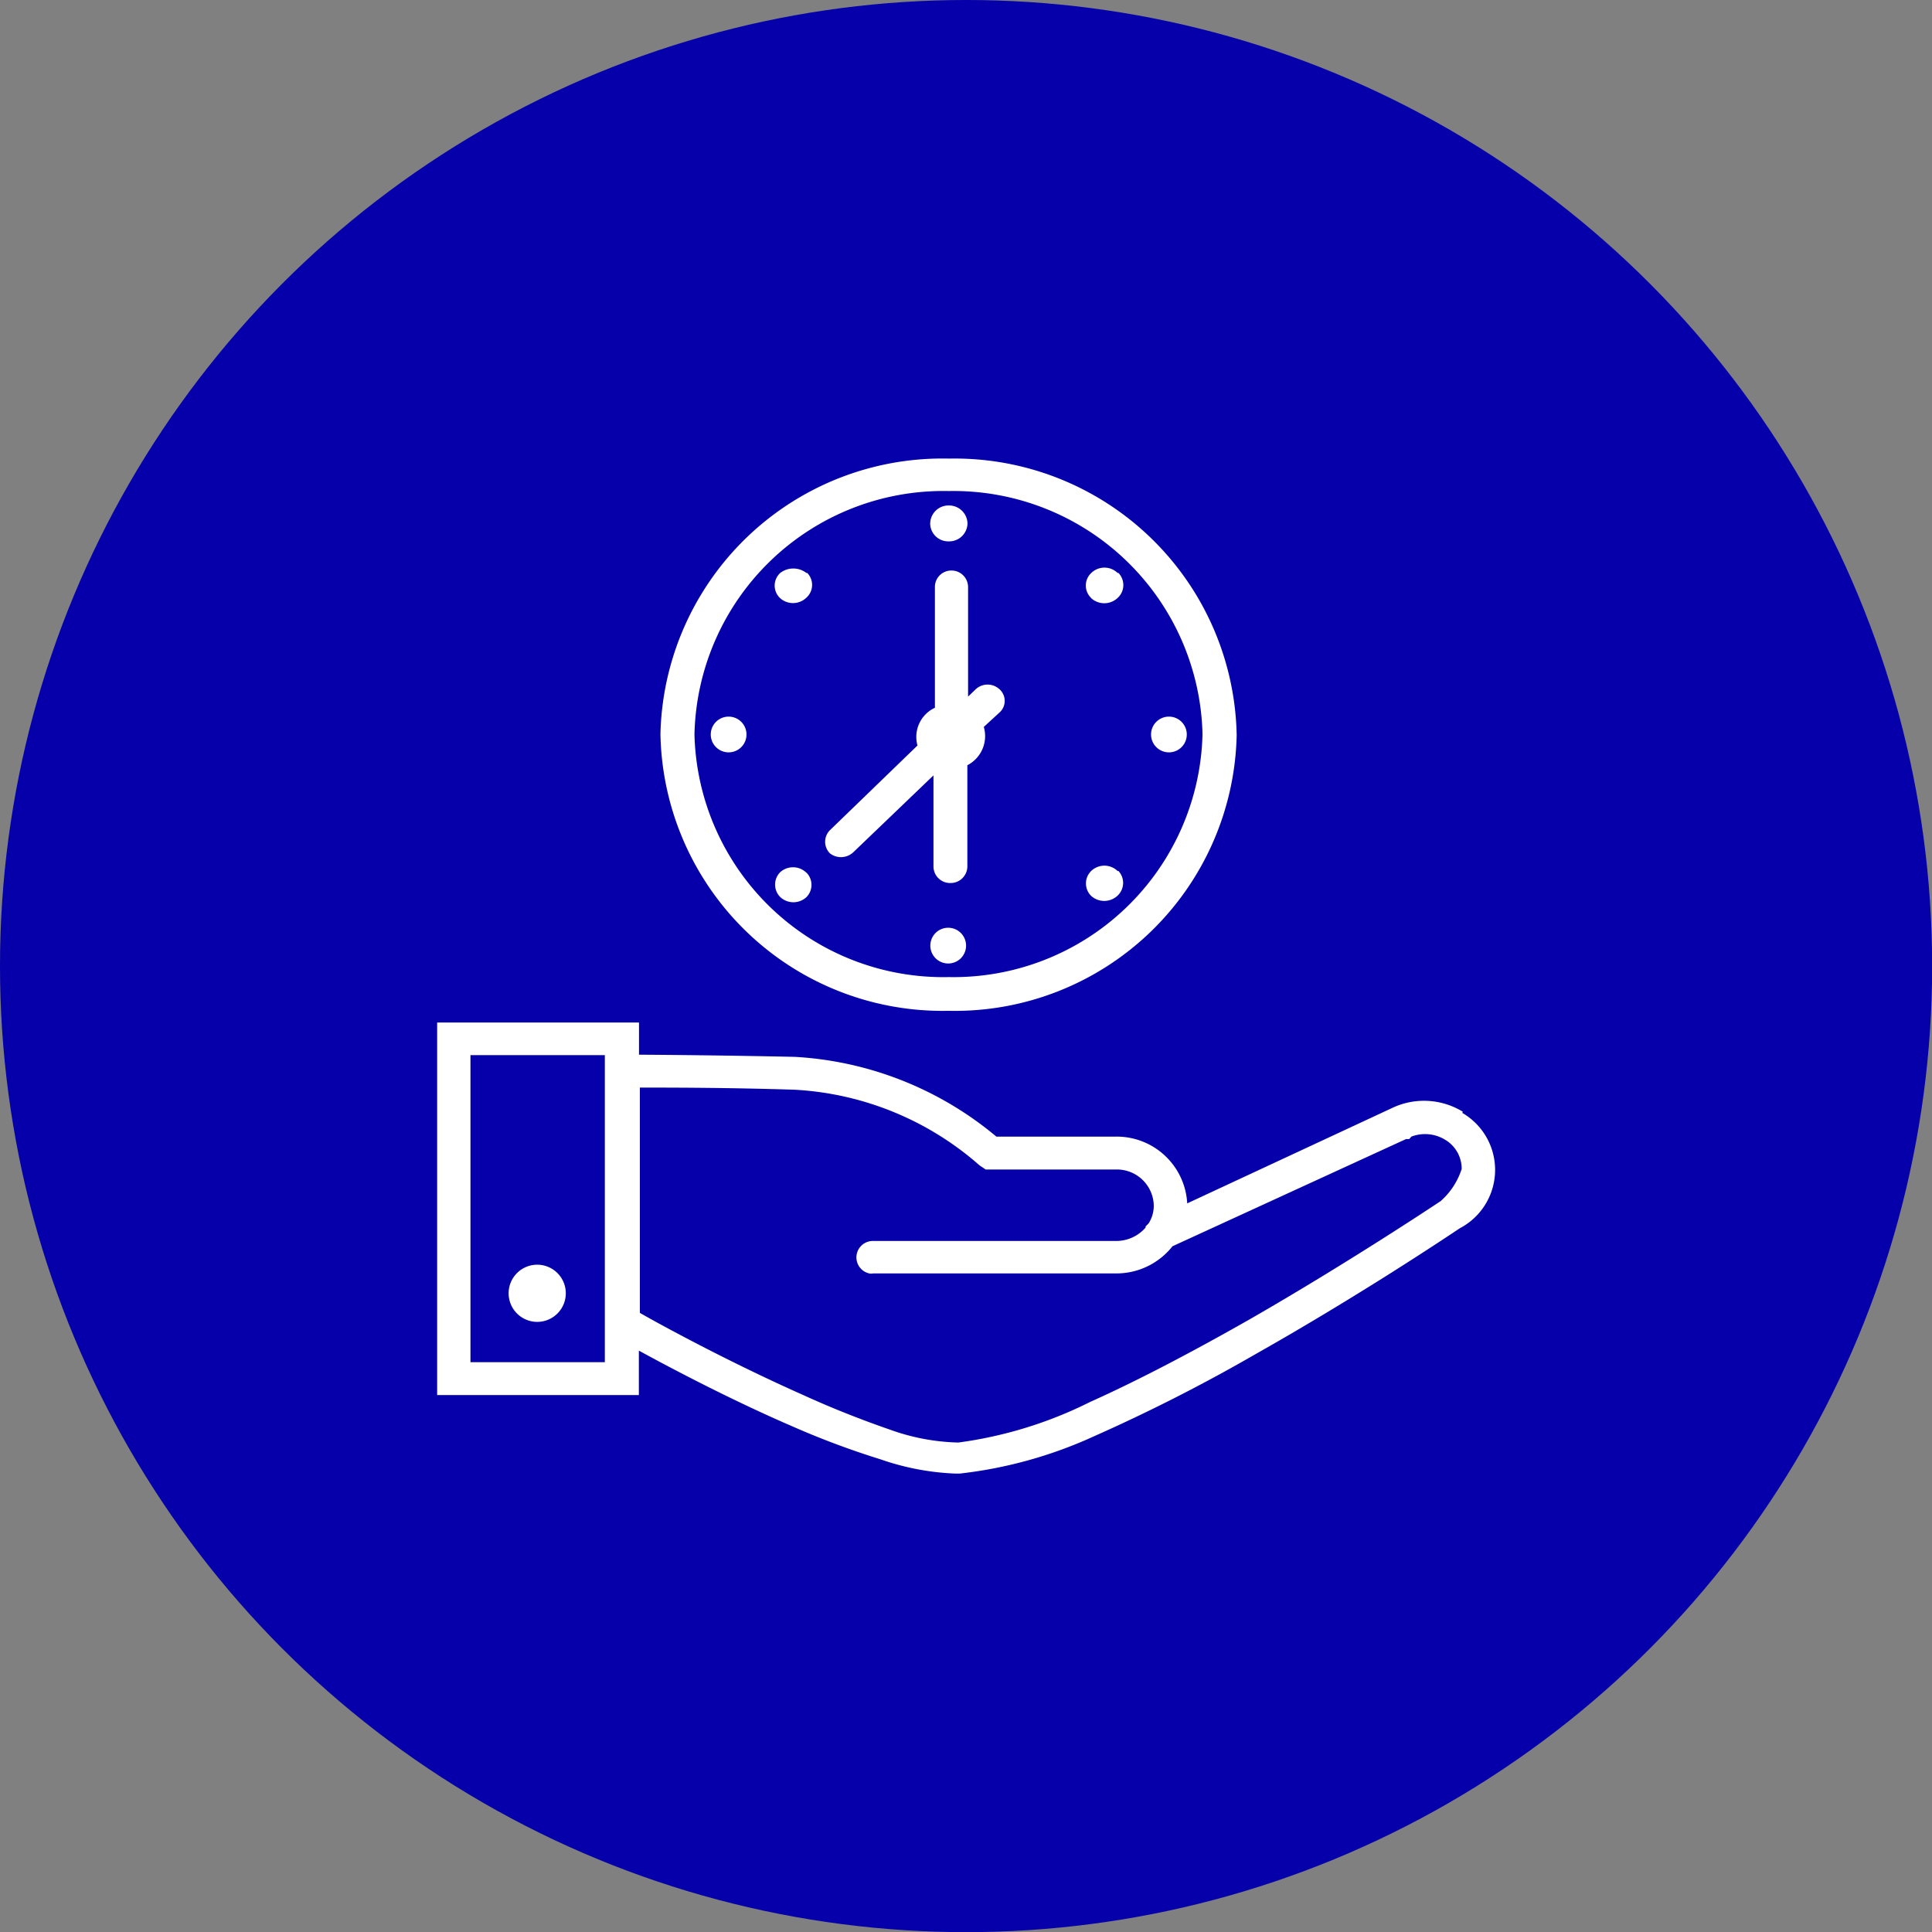 <svg id="Layer_1" data-name="Layer 1" xmlns="http://www.w3.org/2000/svg" viewBox="0 0 135.15 135.15"><rect x="0" y="0" width="135.15" height="135.15" fill="#808080" stroke="none"/><defs><style>.cls-1{fill:#0500a9;}.cls-2{fill:#fff;}</style></defs><circle class="cls-1" cx="67.58" cy="67.58" r="67.58"/><path class="cls-2" d="M57.75,32.69a5.2,5.2,0,0,0-4.8-.33L38.47,39.1a4.94,4.94,0,0,0-5-4.67H25.12A24.06,24.06,0,0,0,11,28.85c-4.68-.1-8.91-.14-10.88-.15V26.45H-14V52.51H.11V49.4c2.12,1.16,6.33,3.39,10.65,5.26A58.19,58.19,0,0,0,17,57a18,18,0,0,0,5.2,1h.37A30.83,30.83,0,0,0,32,55.37a119.94,119.94,0,0,0,11.19-5.69c7.42-4.19,13.66-8.38,14.35-8.84a4.61,4.61,0,0,0,.17-8.07ZM-11.67,50.21V28.73h9.4V50.21ZM56.2,38.94c-.54.36-6.57,4.37-13.41,8.3-4.21,2.39-7.94,4.33-11.11,5.75a29.22,29.22,0,0,1-9.22,2.84,15,15,0,0,1-4.78-.9c-2.11-.73-4.17-1.55-6.2-2.48-5.19-2.31-10-4.94-11.3-5.69V31h0c2,0,6.16,0,10.83.15a21.31,21.31,0,0,1,12.93,5.29l.43.29h9.14a2.58,2.58,0,0,1,2.62,2.5,2.29,2.29,0,0,1-.36,1.27l-.21.21v.08a2.72,2.72,0,0,1-2.05.94h-17A1.15,1.15,0,0,0,16.22,44a.66.66,0,0,0,.28,0H33.44a5,5,0,0,0,4-1.9L53.78,34.6H54l.15-.17a2.69,2.69,0,0,1,2.33.2,2.36,2.36,0,0,1,1.19,2.06A5.07,5.07,0,0,1,56.2,38.94Z" transform="translate(44.58 45.08)"/><path class="cls-2" d="M-7,43.39a2,2,0,0,0-2,2,2,2,0,0,0,2,2,2,2,0,0,0,2-2A2,2,0,0,0-7,43.39Z" transform="translate(44.58 45.08)"/><path class="cls-2" d="M21.79,25.63A19.72,19.72,0,0,0,41.93,6.34v0A19.73,19.73,0,0,0,21.81-13h0A19.73,19.73,0,0,0,1.62,6.26v0A19.73,19.73,0,0,0,21.73,25.63Zm0-36.36a17.43,17.43,0,0,1,17.75,17,17.42,17.42,0,0,1-17.75,17A17.41,17.41,0,0,1,4,6.3,17.42,17.42,0,0,1,21.79-10.73Z" transform="translate(44.58 45.08)"/><path class="cls-2" d="M21.79-7.21A1.28,1.28,0,0,0,23.1-8.46h0a1.29,1.29,0,0,0-1.31-1.26,1.28,1.28,0,0,0-1.3,1.26h0a1.26,1.26,0,0,0,1.28,1.25Z" transform="translate(44.58 45.08)"/><path class="cls-2" d="M21.79,19.82A1.25,1.25,0,1,0,23,21.07,1.25,1.25,0,0,0,21.79,19.82Z" transform="translate(44.58 45.08)"/><path class="cls-2" d="M11.83-3.27A1.2,1.2,0,0,0,11.89-5L11.83-5A1.5,1.5,0,0,0,10-5a1.2,1.2,0,0,0-.06,1.71l.06.06A1.35,1.35,0,0,0,11.83-3.27Z" transform="translate(44.58 45.08)"/><path class="cls-2" d="M33.6,17.57a1.22,1.22,0,0,0,.06-1.72l-.06,0a1.33,1.33,0,0,0-1.85,0,1.22,1.22,0,0,0,0,1.74l0,0A1.36,1.36,0,0,0,33.6,17.57Z" transform="translate(44.58 45.08)"/><path class="cls-2" d="M6.39,5.05a1.25,1.25,0,0,0,0,2.5h0a1.25,1.25,0,0,0,0-2.5Z" transform="translate(44.58 45.08)"/><path class="cls-2" d="M37.19,7.55A1.25,1.25,0,1,0,35.94,6.3,1.25,1.25,0,0,0,37.19,7.55Z" transform="translate(44.58 45.08)"/><path class="cls-2" d="M10,15.93a1.23,1.23,0,0,0,0,1.74l0,0a1.34,1.34,0,0,0,1.84,0A1.22,1.22,0,0,0,11.87,16l-.06-.05A1.34,1.34,0,0,0,10,15.93Z" transform="translate(44.58 45.08)"/><path class="cls-2" d="M33.6-3.25A1.22,1.22,0,0,0,33.66-5L33.6-5a1.32,1.32,0,0,0-1.84,0,1.2,1.2,0,0,0-.05,1.71l.05.06A1.36,1.36,0,0,0,33.6-3.25Z" transform="translate(44.58 45.08)"/><path class="cls-2" d="M15.12,14.53l5.6-5.37v6.39a1.16,1.16,0,0,0,1.17,1.14h0a1.17,1.17,0,0,0,1.2-1.14h0V8.45a2.29,2.29,0,0,0,1.15-2.68l1.09-1a1.09,1.09,0,0,0,.11-1.53.57.57,0,0,0-.11-.11,1.22,1.22,0,0,0-1.65,0l-.54.52V-4A1.16,1.16,0,0,0,22-5.17h0a1.15,1.15,0,0,0-1.18,1.11V4.43A2.25,2.25,0,0,0,19.6,7.07L13.47,13a1.15,1.15,0,0,0,0,1.61l0,0A1.26,1.26,0,0,0,15.12,14.53Z" transform="translate(44.58 45.08)"/></svg>